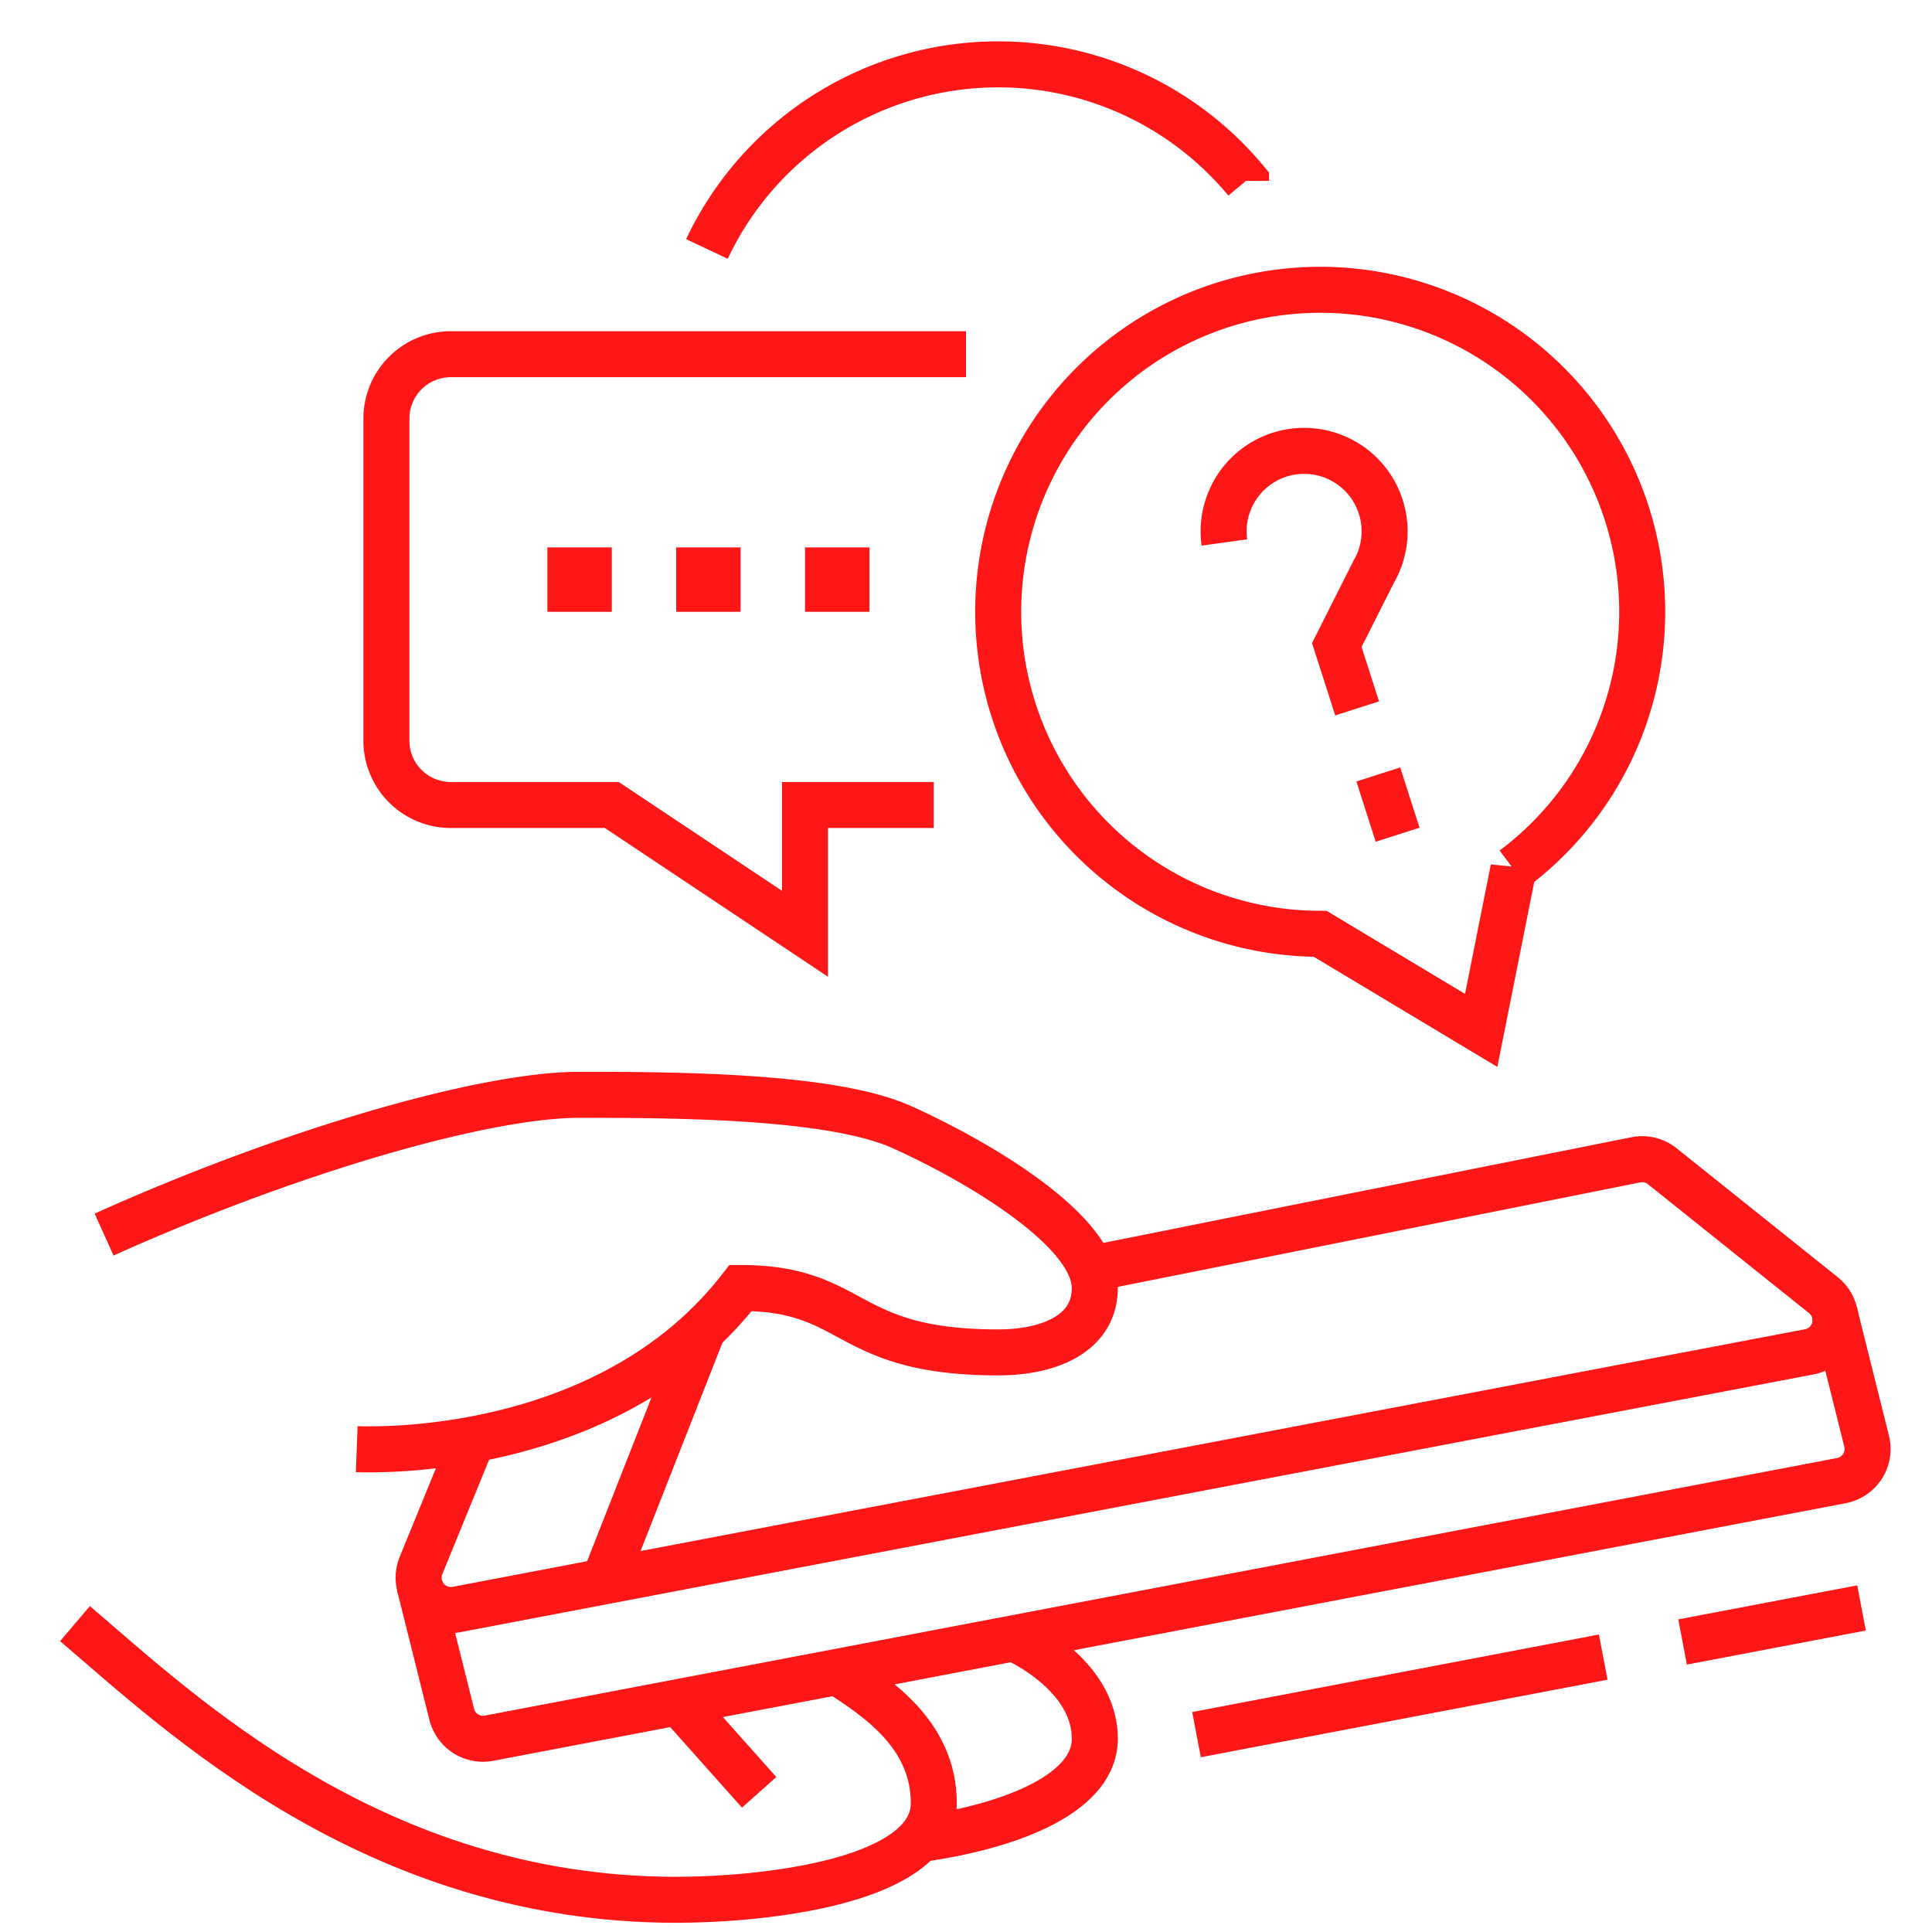 <svg width="42" height="42" fill="none" xmlns="http://www.w3.org/2000/svg"><g clip-path="url(#clip0_248_1505)"><path d="M10.272 31.294l-1.118 2.734A.703.703 0 009.8 35c.045 0 .09-.004.131-.012l29.4-5.6a.698.698 0 00.307-1.233l-3.502-2.802a.696.696 0 00-.573-.14l-11.849 2.37" stroke="#FF1616" stroke-miterlimit="10"/><path d="M9.121 34.47l.7 2.8a.7.7 0 00.81.517l29.401-5.6a.7.7 0 00.547-.857l-.7-2.8" stroke="#FF1616" stroke-miterlimit="10"/><path d="M1.63 35.296C3.873 37.203 8.117 41.3 14.7 41.3c1.867 0 5.6-.383 5.6-2.1 0-1.466-1.185-2.27-2.1-2.854m-3.445.656l1.748 1.962" stroke="#FF1616" stroke-miterlimit="10"/><path d="M20.046 39.974c2.008-.29 3.754-1.01 3.754-2.174 0-1.433-1.758-2.186-1.758-2.186m-6.761-6.712l-2.153 5.477m16.835-17.543l.42 1.31m-.88-2.746l-.442-1.378.798-1.584a1.75 1.75 0 10-3.242-.645" stroke="#FF1616" stroke-miterlimit="10"/><path d="M35.7 13.3a7 7 0 10-7 7l3.5 2.1.7-3.51a6.98 6.98 0 002.8-5.59zm-8.612-9.368a7 7 0 00-11.72 1.48m19.485 30.612l-8.842 1.685m14.457-2.754l-3.89.74M2.263 26.839C6.244 25.045 10.5 23.8 12.6 23.8c2.1 0 5.478.017 7 .7 1.56.7 4.2 2.217 4.2 3.5 0 .988-.984 1.4-2.1 1.4-3.39 0-3.062-1.4-5.6-1.4-2.797 3.61-7.772 3.525-8.345 3.503" stroke="#FF1616" stroke-miterlimit="10"/><path d="M21 7.7H9.8a1.4 1.4 0 00-1.4 1.4v7a1.4 1.4 0 001.4 1.4h3.5l4.2 2.8v-2.8h2.8" stroke="#FF1616" stroke-miterlimit="10"/><path d="M16.1 11.9h-1.4v1.4h1.4v-1.4zm-2.8 0h-1.4v1.4h1.4v-1.4zm5.6 0h-1.4v1.4h1.4v-1.4z" fill="#FF1616"/></g><defs><clipPath id="clip0_248_1505"><path fill="#fff" d="M0 0h42v42H0z"/></clipPath></defs></svg>